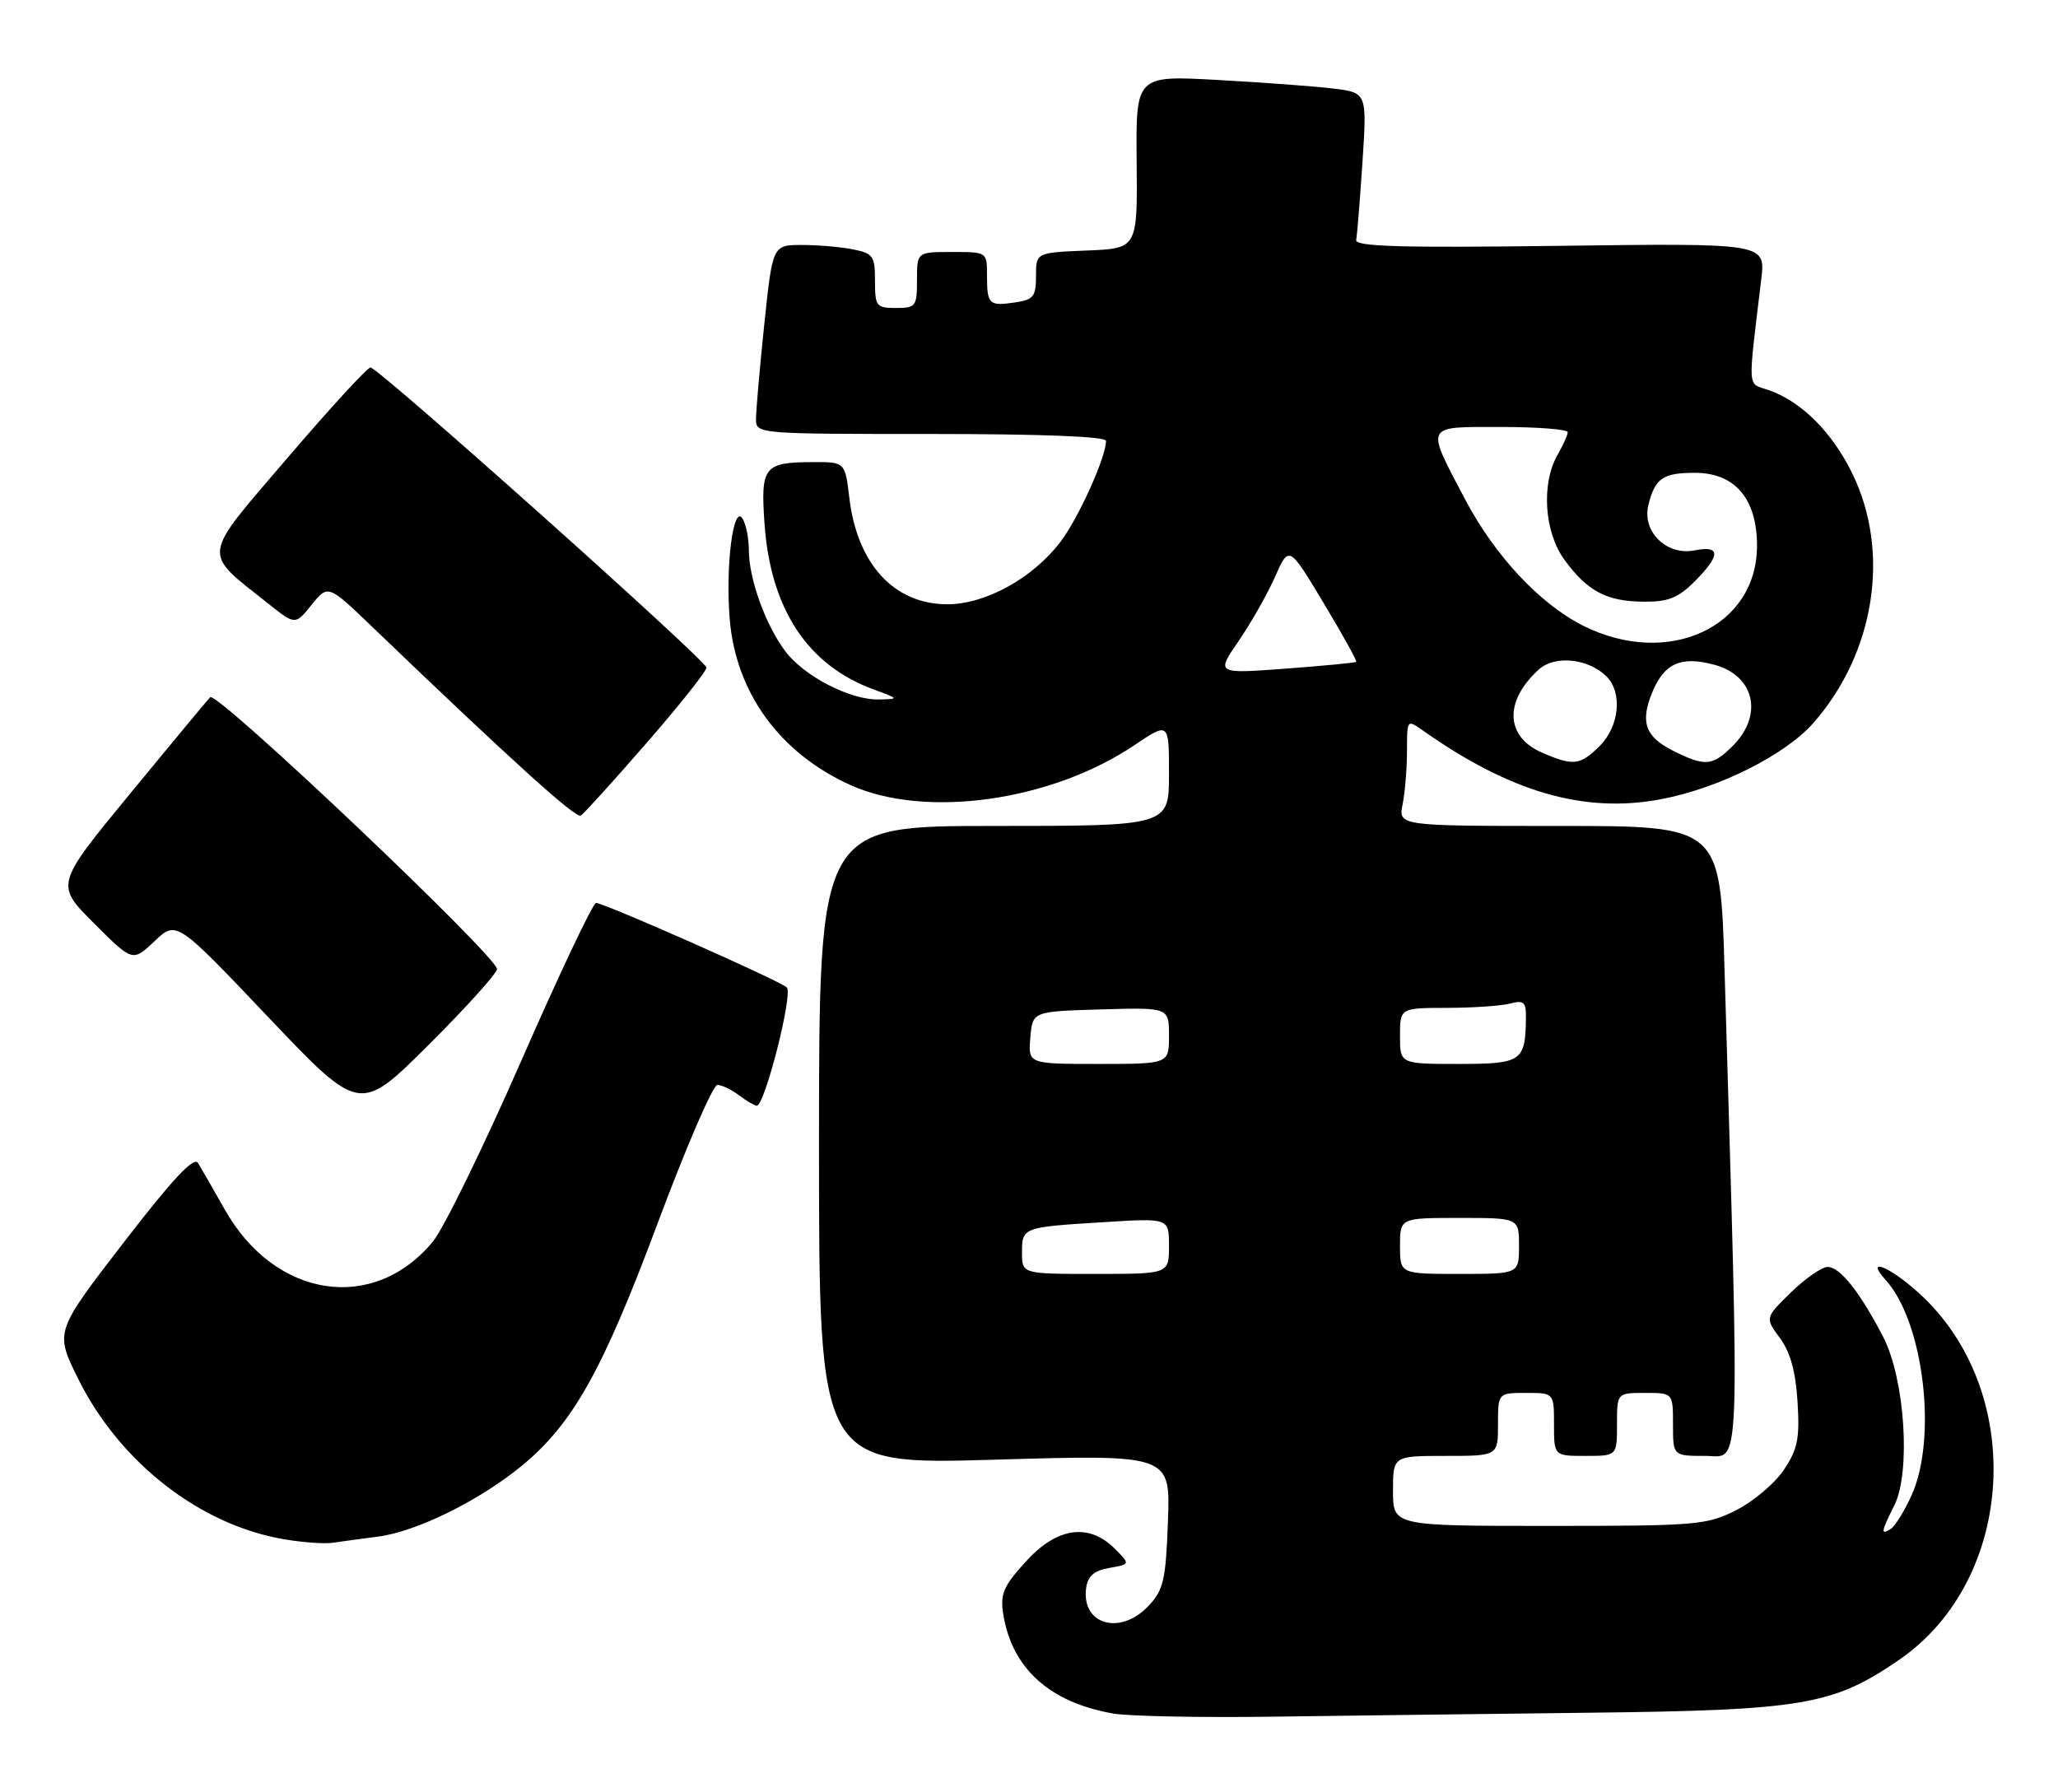 <?xml version="1.0" encoding="UTF-8" standalone="no"?>
<!DOCTYPE svg PUBLIC "-//W3C//DTD SVG 1.1//EN" "http://www.w3.org/Graphics/SVG/1.1/DTD/svg11.dtd" >
<svg xmlns="http://www.w3.org/2000/svg" xmlns:xlink="http://www.w3.org/1999/xlink" version="1.1" viewBox="0 0 294 256">
 <g >
 <path fill="currentColor"
d=" M 227.00 244.69 C 257.59 244.34 261.90 243.61 271.32 237.12 C 288.05 225.62 289.47 198.59 274.08 184.69 C 269.84 180.86 266.35 179.52 269.40 182.89 C 274.81 188.87 276.80 205.45 273.08 213.63 C 272.05 215.90 270.71 218.06 270.10 218.44 C 268.64 219.34 268.70 218.90 270.62 215.06 C 273.00 210.29 272.13 197.02 269.04 191.03 C 265.75 184.65 262.86 181.00 261.10 181.00 C 260.27 181.00 257.91 182.64 255.86 184.63 C 252.14 188.27 252.14 188.27 254.27 191.16 C 255.76 193.17 256.52 195.93 256.79 200.27 C 257.12 205.53 256.81 207.04 254.83 210.00 C 253.54 211.93 250.48 214.51 248.03 215.75 C 243.81 217.88 242.42 218.00 221.29 218.00 C 199.00 218.00 199.00 218.00 199.00 213.00 C 199.00 208.00 199.00 208.00 206.50 208.00 C 214.00 208.00 214.00 208.00 214.00 203.50 C 214.00 199.00 214.00 199.00 218.00 199.00 C 222.00 199.00 222.00 199.00 222.00 203.50 C 222.00 208.00 222.00 208.00 226.50 208.00 C 231.00 208.00 231.00 208.00 231.00 203.50 C 231.00 199.00 231.00 199.00 235.00 199.00 C 239.00 199.00 239.00 199.00 239.00 203.50 C 239.00 208.00 239.00 208.00 243.62 208.00 C 248.73 208.00 248.54 212.70 246.37 138.75 C 245.77 118.00 245.77 118.00 222.76 118.00 C 199.75 118.00 199.75 118.00 200.38 114.88 C 200.72 113.16 201.00 109.73 201.00 107.25 C 201.00 102.79 201.01 102.77 203.25 104.35 C 215.74 113.17 226.28 116.23 237.18 114.20 C 245.44 112.67 255.01 107.89 259.06 103.28 C 267.86 93.26 270.10 78.86 264.61 67.64 C 261.73 61.74 257.34 57.36 252.69 55.74 C 249.56 54.65 249.66 56.22 251.61 39.87 C 252.22 34.74 252.22 34.74 222.86 35.12 C 199.98 35.42 193.55 35.23 193.74 34.27 C 193.88 33.59 194.28 28.58 194.64 23.13 C 195.29 13.23 195.29 13.23 190.39 12.64 C 187.70 12.32 180.27 11.77 173.88 11.42 C 162.26 10.78 162.26 10.78 162.38 23.14 C 162.50 35.50 162.50 35.50 155.25 35.79 C 148.00 36.09 148.00 36.09 148.00 39.43 C 148.00 42.38 147.65 42.82 144.99 43.21 C 141.28 43.76 141.00 43.49 141.00 39.33 C 141.00 36.00 141.00 36.00 136.00 36.00 C 131.00 36.00 131.00 36.00 131.00 40.00 C 131.00 43.78 130.83 44.00 128.00 44.00 C 125.18 44.00 125.00 43.76 125.00 40.13 C 125.00 36.59 124.73 36.20 121.88 35.63 C 120.16 35.28 116.86 35.00 114.56 35.00 C 110.37 35.00 110.37 35.00 109.18 46.36 C 108.53 52.61 108.00 58.69 108.00 59.86 C 108.00 61.99 108.13 62.00 133.00 62.00 C 148.82 62.00 158.00 62.36 158.00 62.99 C 158.00 65.32 154.06 74.05 151.48 77.43 C 147.53 82.61 140.78 86.33 135.34 86.33 C 127.73 86.33 122.45 80.59 121.33 71.10 C 120.72 66.00 120.72 66.00 116.11 66.02 C 109.12 66.04 108.64 66.66 109.22 74.86 C 110.09 87.03 115.36 95.03 124.81 98.50 C 128.46 99.85 128.47 99.86 125.57 99.93 C 121.46 100.03 114.80 96.58 112.13 92.97 C 109.32 89.16 107.00 82.71 106.98 78.62 C 106.98 76.91 106.57 74.86 106.07 74.08 C 104.76 72.01 103.63 80.80 104.24 88.38 C 105.09 98.93 111.37 107.59 121.50 112.16 C 132.20 116.99 150.16 114.47 162.04 106.47 C 167.00 103.14 167.00 103.14 167.00 110.57 C 167.00 118.00 167.00 118.00 142.00 118.00 C 117.00 118.00 117.00 118.00 117.00 163.64 C 117.00 209.27 117.00 209.27 142.10 208.54 C 167.20 207.80 167.20 207.80 166.85 217.32 C 166.54 225.76 166.22 227.14 164.08 229.42 C 160.01 233.74 154.42 232.10 155.17 226.81 C 155.41 225.15 156.33 224.37 158.49 224.00 C 161.48 223.48 161.48 223.48 159.24 221.24 C 155.53 217.53 150.95 218.20 146.51 223.13 C 143.31 226.66 142.86 227.74 143.33 230.67 C 144.59 238.39 149.98 243.24 159.07 244.81 C 161.29 245.19 171.29 245.39 181.30 245.26 C 191.31 245.12 211.88 244.87 227.00 244.69 Z  M 54.00 219.53 C 59.49 218.82 68.41 214.43 74.48 209.46 C 81.82 203.45 86.08 195.85 94.00 174.63 C 98.03 163.84 101.85 155.00 102.48 155.00 C 103.10 155.00 104.49 155.66 105.56 156.47 C 106.63 157.28 107.77 157.95 108.11 157.97 C 109.24 158.03 113.33 141.93 112.40 141.07 C 111.34 140.08 86.31 129.00 85.15 129.00 C 84.71 129.00 79.91 139.12 74.49 151.50 C 69.07 163.87 63.38 175.51 61.85 177.37 C 53.36 187.66 39.28 185.51 32.11 172.80 C 30.46 169.89 28.74 166.89 28.29 166.15 C 27.70 165.18 24.66 168.44 17.66 177.52 C 7.85 190.25 7.85 190.25 11.11 196.87 C 17.05 208.94 28.66 217.97 40.78 219.94 C 43.38 220.37 46.40 220.58 47.50 220.41 C 48.60 220.25 51.52 219.85 54.00 219.53 Z  M 71.00 138.45 C 71.00 136.62 30.95 98.65 30.03 99.61 C 29.56 100.10 24.39 106.32 18.54 113.44 C 7.90 126.38 7.90 126.38 13.42 131.90 C 18.95 137.43 18.95 137.43 22.08 134.46 C 25.21 131.50 25.21 131.50 38.30 145.29 C 51.39 159.07 51.39 159.07 61.20 149.31 C 66.59 143.93 71.00 139.05 71.00 138.45 Z  M 92.38 106.13 C 97.12 100.69 100.96 95.85 100.92 95.37 C 100.82 94.29 54.04 52.50 52.93 52.50 C 52.48 52.50 47.14 58.32 41.06 65.43 C 28.62 79.98 28.79 78.66 38.34 86.25 C 42.18 89.31 42.18 89.31 44.52 86.40 C 46.87 83.50 46.87 83.50 53.18 89.56 C 73.23 108.80 82.25 116.96 82.97 116.52 C 83.41 116.25 87.65 111.57 92.38 106.13 Z  M 146.00 178.97 C 146.00 175.34 146.05 175.32 157.75 174.60 C 167.00 174.02 167.00 174.02 167.00 178.01 C 167.00 182.00 167.00 182.00 156.50 182.00 C 146.00 182.00 146.00 182.00 146.00 178.97 Z  M 200.00 178.00 C 200.00 174.00 200.00 174.00 208.50 174.00 C 217.00 174.00 217.00 174.00 217.00 178.00 C 217.00 182.00 217.00 182.00 208.50 182.00 C 200.00 182.00 200.00 182.00 200.00 178.00 Z  M 147.19 148.25 C 147.50 144.50 147.50 144.50 157.25 144.21 C 167.00 143.93 167.00 143.93 167.00 147.96 C 167.00 152.00 167.00 152.00 156.94 152.00 C 146.88 152.00 146.88 152.00 147.19 148.25 Z  M 200.00 148.00 C 200.00 144.00 200.00 144.00 206.75 143.99 C 210.46 143.98 214.51 143.70 215.75 143.37 C 217.62 142.87 218.00 143.16 217.99 145.13 C 217.95 151.66 217.48 152.00 208.38 152.00 C 200.00 152.00 200.00 152.00 200.00 148.00 Z  M 220.28 107.52 C 215.04 105.24 214.85 100.16 219.84 95.64 C 222.13 93.57 226.93 94.07 229.51 96.65 C 231.81 98.95 231.34 103.75 228.55 106.55 C 225.74 109.35 224.75 109.47 220.28 107.52 Z  M 239.00 107.25 C 235.03 105.26 234.28 103.14 236.05 98.88 C 237.76 94.75 240.15 93.69 244.90 94.97 C 250.66 96.52 251.94 102.15 247.55 106.55 C 244.63 109.46 243.60 109.55 239.00 107.25 Z  M 176.93 91.60 C 178.70 89.03 181.04 84.90 182.14 82.42 C 184.14 77.91 184.14 77.91 189.07 86.12 C 191.78 90.63 193.89 94.43 193.75 94.56 C 193.61 94.69 189.05 95.12 183.61 95.53 C 173.73 96.26 173.73 96.26 176.93 91.60 Z  M 226.22 89.42 C 220.04 86.34 213.55 79.41 209.31 71.36 C 203.62 60.54 203.39 61.00 214.43 61.00 C 219.69 61.00 223.98 61.34 223.96 61.75 C 223.95 62.16 223.29 63.62 222.50 65.00 C 220.14 69.13 220.61 76.09 223.53 80.03 C 226.82 84.50 229.53 85.92 234.83 85.96 C 238.30 85.99 239.73 85.43 242.08 83.08 C 245.82 79.34 245.83 77.88 242.10 78.63 C 238.10 79.43 234.55 75.96 235.48 72.16 C 236.43 68.32 237.55 67.55 242.13 67.55 C 247.86 67.55 251.00 71.25 251.00 77.98 C 251.00 89.60 238.32 95.45 226.22 89.42 Z "/>
</g>
</svg>